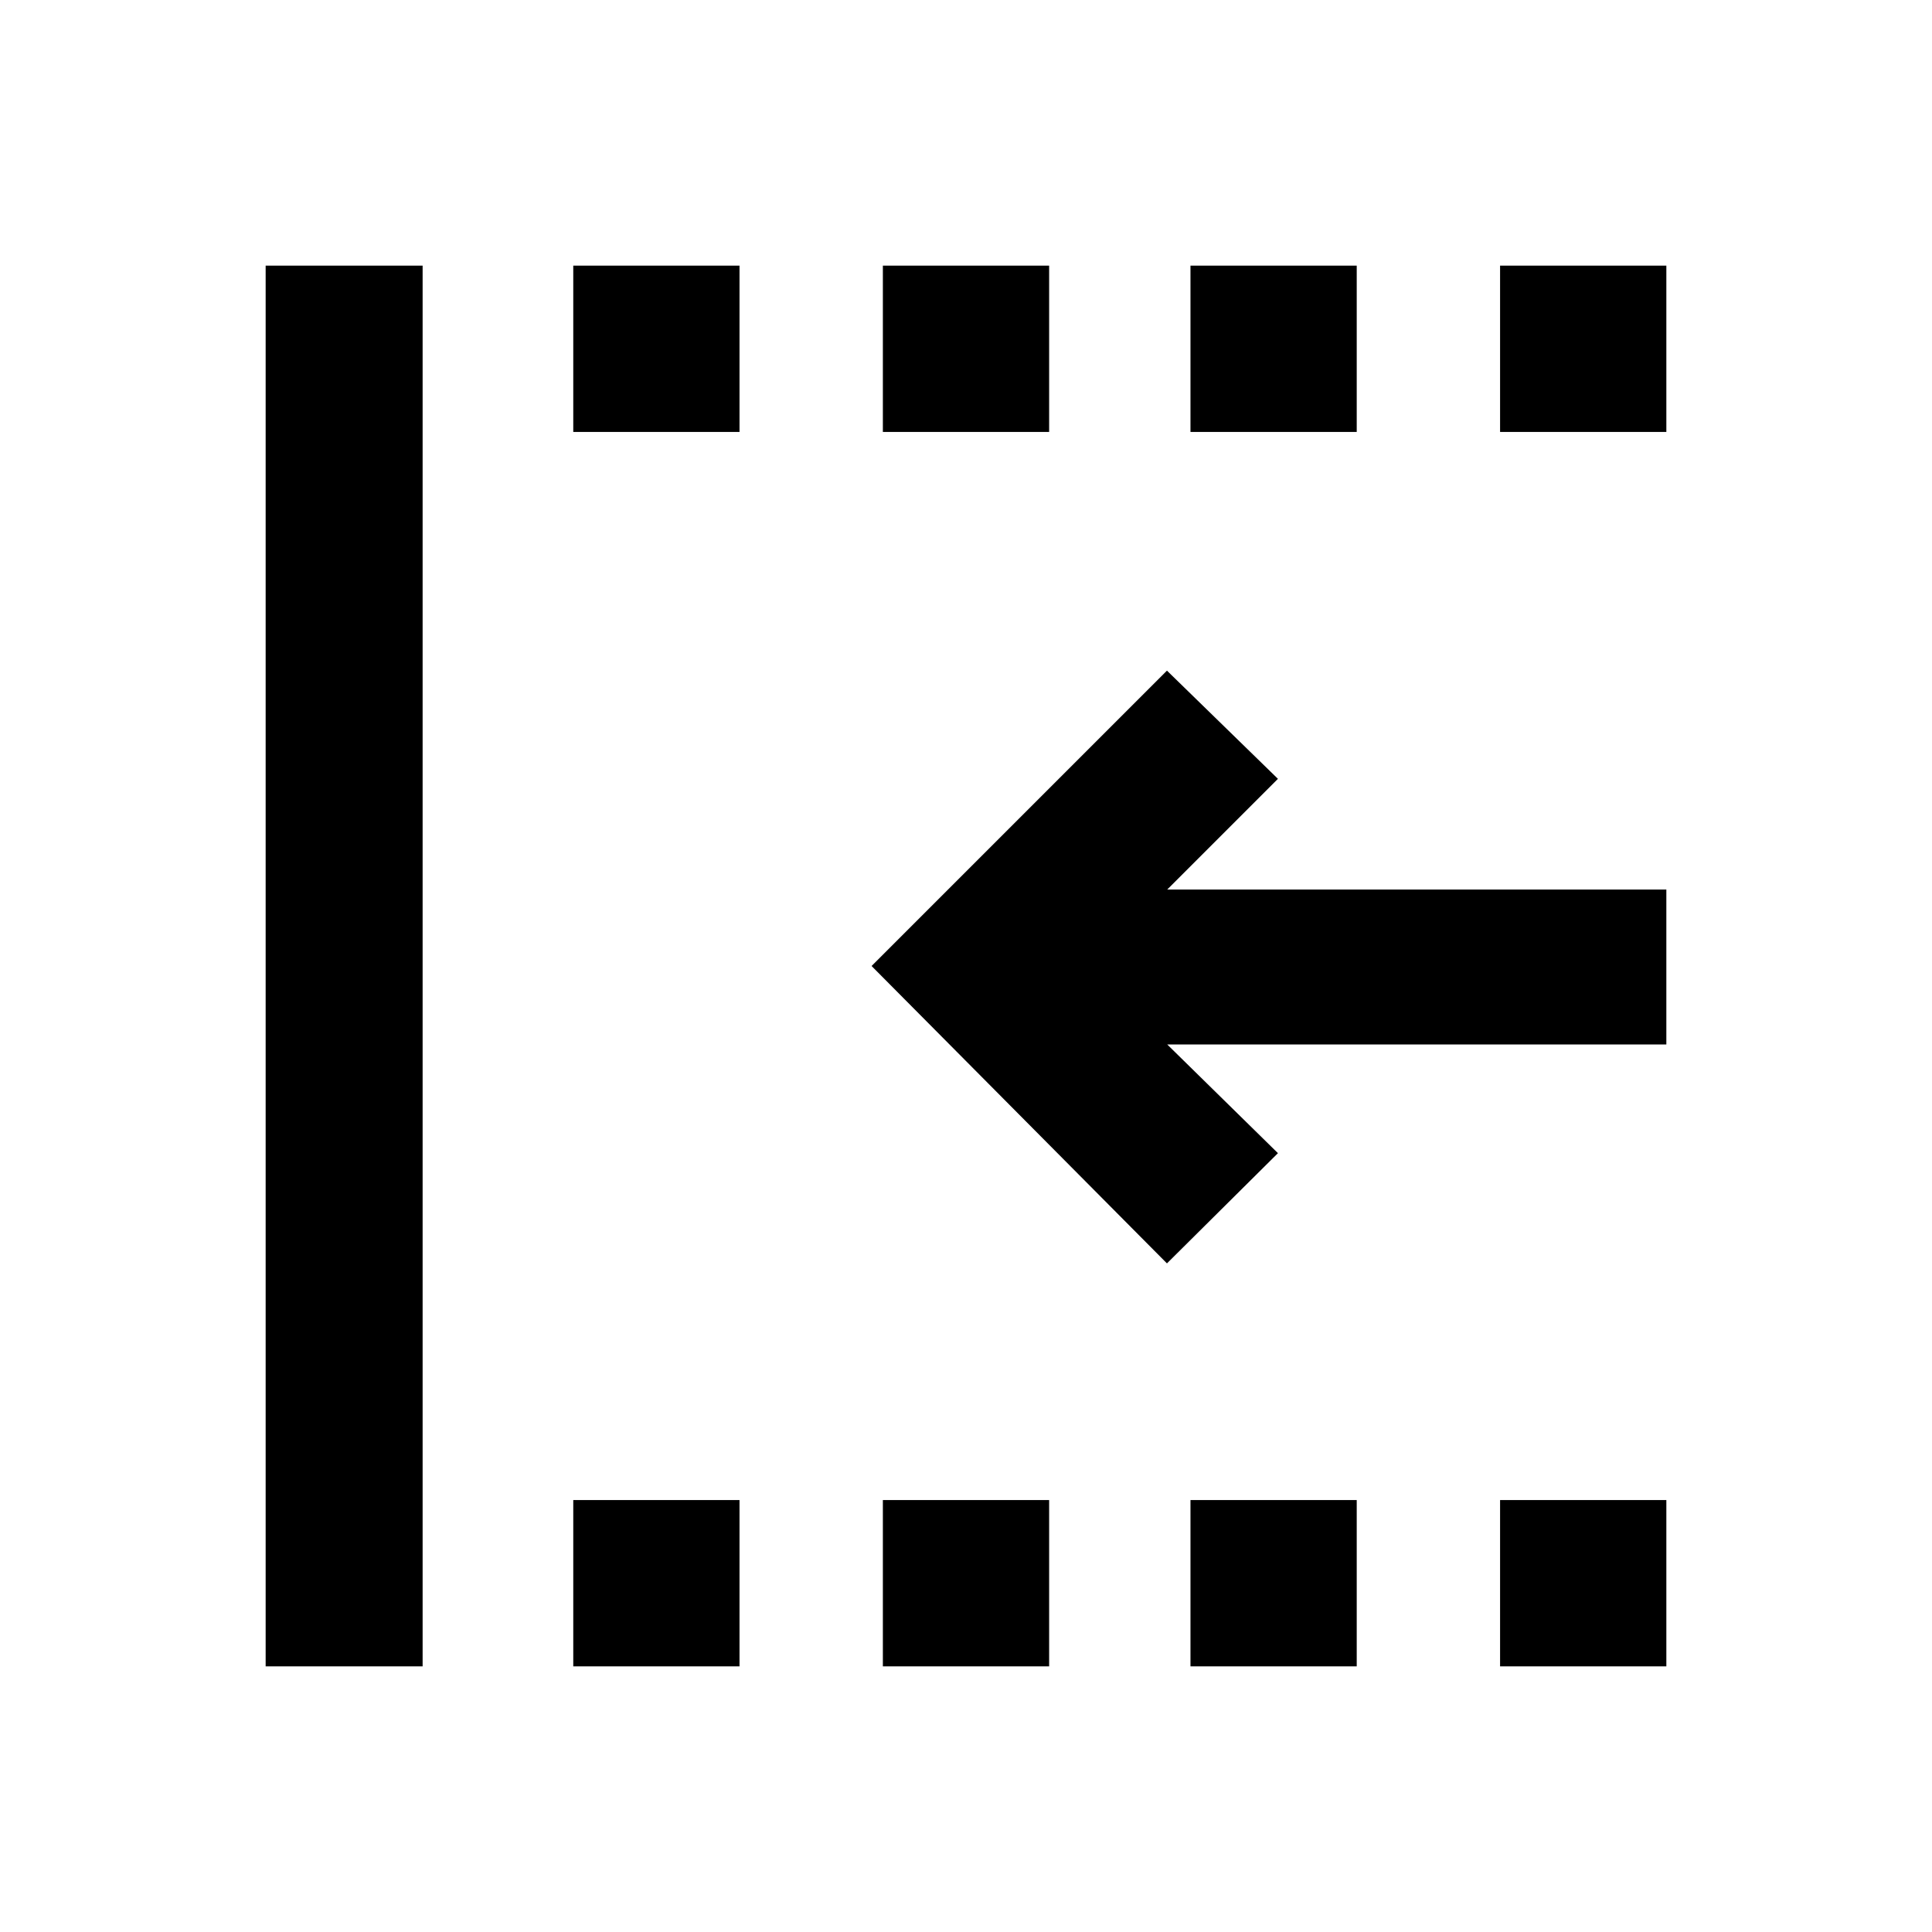 <svg xmlns="http://www.w3.org/2000/svg" height="20" viewBox="0 -960 960 960" width="20"><path d="M745.38-745.38V-828H828v82.62h-82.62Zm0 613.38v-82.62H828V-132h-82.62ZM591.54-745.38V-828h82.61v82.62h-82.61Zm0 613.38v-82.62h82.61V-132h-82.61ZM438.69-745.38V-828h82.62v82.62h-82.62Zm-153.84 0V-828h82.61v82.62h-82.61Zm0 613.38v-82.62h82.61V-132h-82.61ZM132-132v-696h78v696h-78Zm447.85-200.23L433.08-480l146.77-146.77L635-573l-55 55h248v77H580l55 54-55.15 54.77ZM438.69-132v-82.62h82.62V-132h-82.62Z"/></svg>